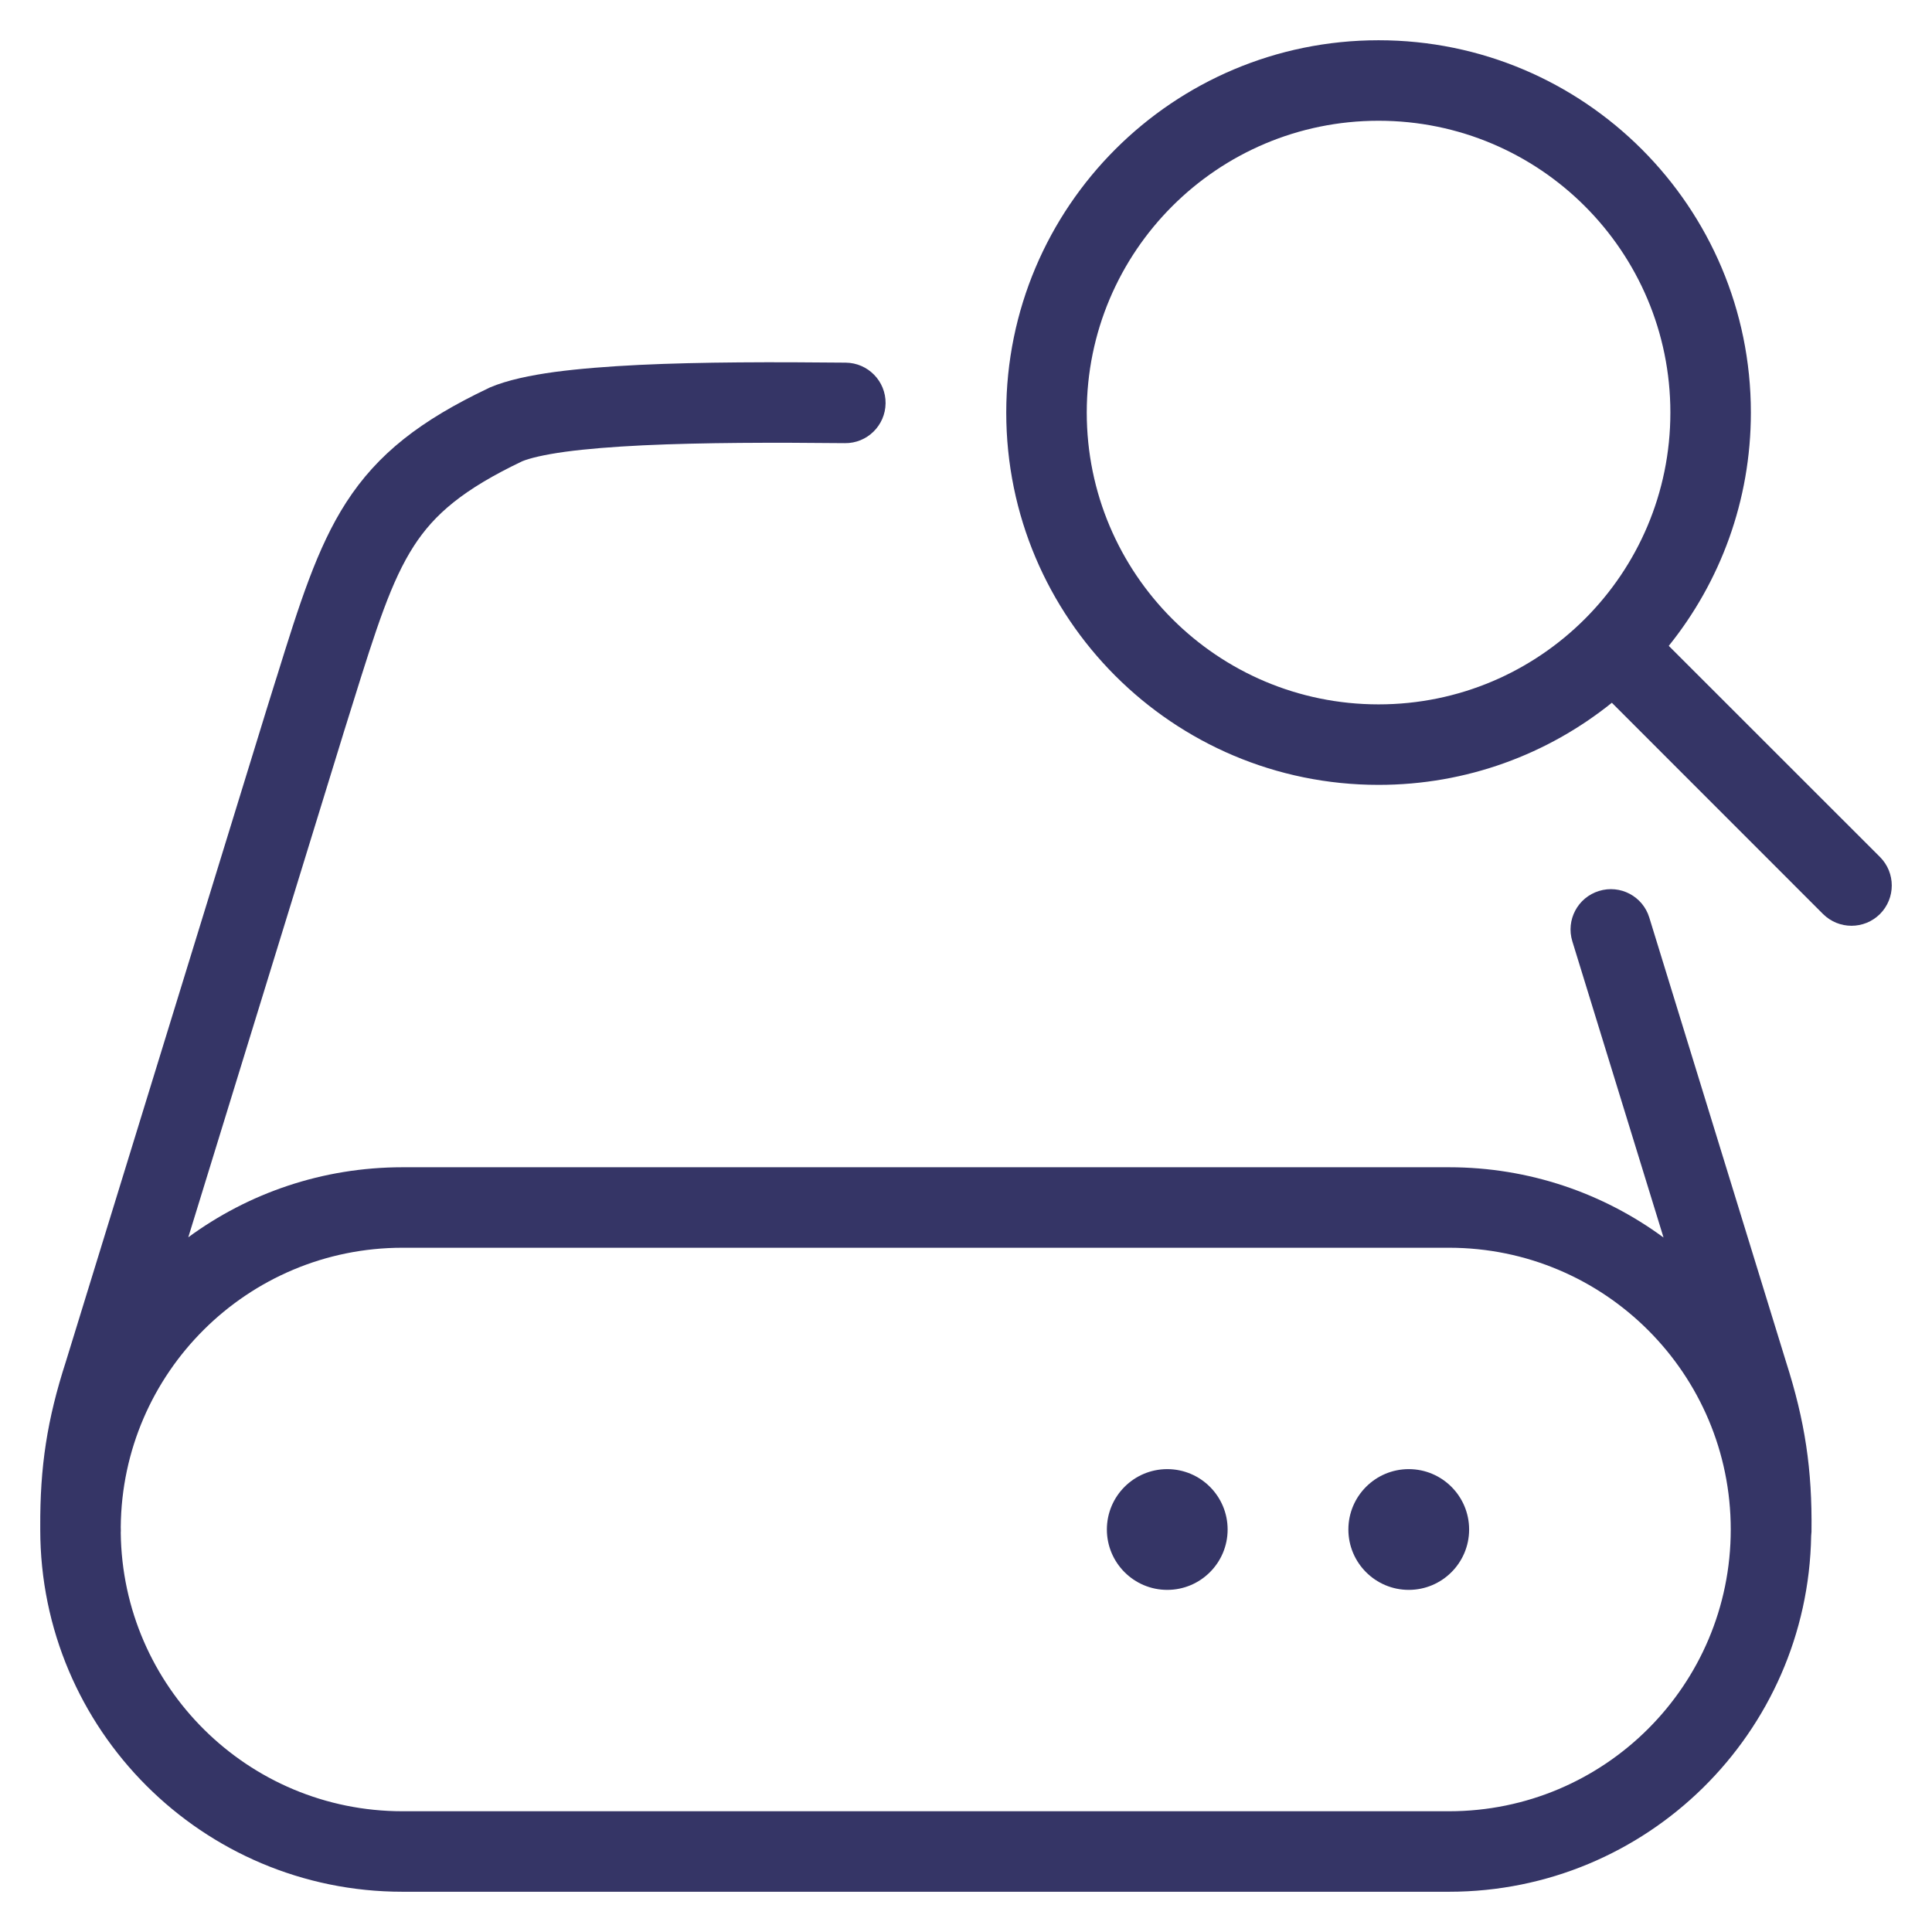 <svg width="24" height="24" viewBox="0 0 24 24" fill="none" xmlns="http://www.w3.org/2000/svg">
<g clip-path="url(#clip0_9001_285264)">
<path fill-rule="evenodd" clip-rule="evenodd" d="M12.5 5.125C12.5 2.571 14.571 0.5 17.125 0.5C19.679 0.5 21.75 2.571 21.75 5.125C21.75 6.222 21.368 7.23 20.73 8.023L23.354 10.646C23.549 10.842 23.549 11.158 23.354 11.354C23.158 11.549 22.842 11.549 22.646 11.354L20.023 8.73C19.23 9.368 18.222 9.75 17.125 9.75C14.571 9.75 12.5 7.679 12.5 5.125ZM17.125 1.5C15.123 1.5 13.5 3.123 13.5 5.125C13.5 7.127 15.123 8.75 17.125 8.75C19.127 8.75 20.75 7.127 20.75 5.125C20.75 3.123 19.127 1.5 17.125 1.5Z" fill="#353566"/>
<path d="M16.75 19C16.75 18.586 17.086 18.25 17.5 18.25C17.914 18.25 18.25 18.586 18.25 19C18.25 19.414 17.914 19.75 17.5 19.75C17.086 19.75 16.75 19.414 16.75 19Z" fill="#353566"/>
<path d="M14.5 18.25C14.086 18.25 13.75 18.586 13.75 19C13.75 19.414 14.086 19.75 14.5 19.75C14.914 19.75 15.25 19.414 15.25 19C15.25 18.586 14.914 18.25 14.5 18.25Z" fill="#353566"/>
<path fill-rule="evenodd" clip-rule="evenodd" d="M10.506 4.505C9.624 4.496 8.712 4.496 7.939 4.533C7.553 4.552 7.195 4.58 6.888 4.621C6.591 4.662 6.305 4.72 6.086 4.813C6.08 4.816 6.074 4.819 6.068 4.822C5.228 5.221 4.692 5.634 4.3 6.242C3.938 6.803 3.718 7.507 3.44 8.402L3.421 8.461C3.385 8.578 3.347 8.699 3.308 8.824L0.818 16.915C0.585 17.636 0.496 18.221 0.5 18.969L0.5 19C0.5 21.485 2.515 23.5 5 23.5H18C20.459 23.5 22.458 21.527 22.499 19.078C22.501 19.061 22.502 19.045 22.503 19.028C22.513 18.251 22.422 17.653 22.186 16.915L20.488 11.398C20.407 11.134 20.127 10.986 19.863 11.068C19.599 11.149 19.451 11.429 19.532 11.693L20.665 15.373C19.919 14.824 18.997 14.5 18 14.5H5C4.004 14.5 3.084 14.823 2.339 15.37L4.262 9.124L4.262 9.123C4.302 8.997 4.339 8.875 4.376 8.759C4.678 7.789 4.861 7.218 5.14 6.784C5.397 6.386 5.756 6.079 6.487 5.73C6.58 5.692 6.754 5.649 7.022 5.612C7.289 5.576 7.616 5.55 7.987 5.532C8.729 5.497 9.616 5.496 10.496 5.505C10.772 5.508 10.998 5.286 11.001 5.01C11.004 4.734 10.782 4.508 10.506 4.505ZM1.5 19.039C1.5 19.032 1.501 19.024 1.501 19.016L1.5 18.97C1.516 17.051 3.077 15.5 5 15.5H18C19.933 15.5 21.5 17.067 21.5 19C21.5 20.933 19.933 22.5 18 22.5H5C3.08 22.5 1.521 20.954 1.5 19.039Z" fill="#353566"/>
</g>
<defs>
<clipPath id="clip0_9001_285264">
<rect width="24" height="24" fill="white"/>
</clipPath>
</defs>
</svg>
